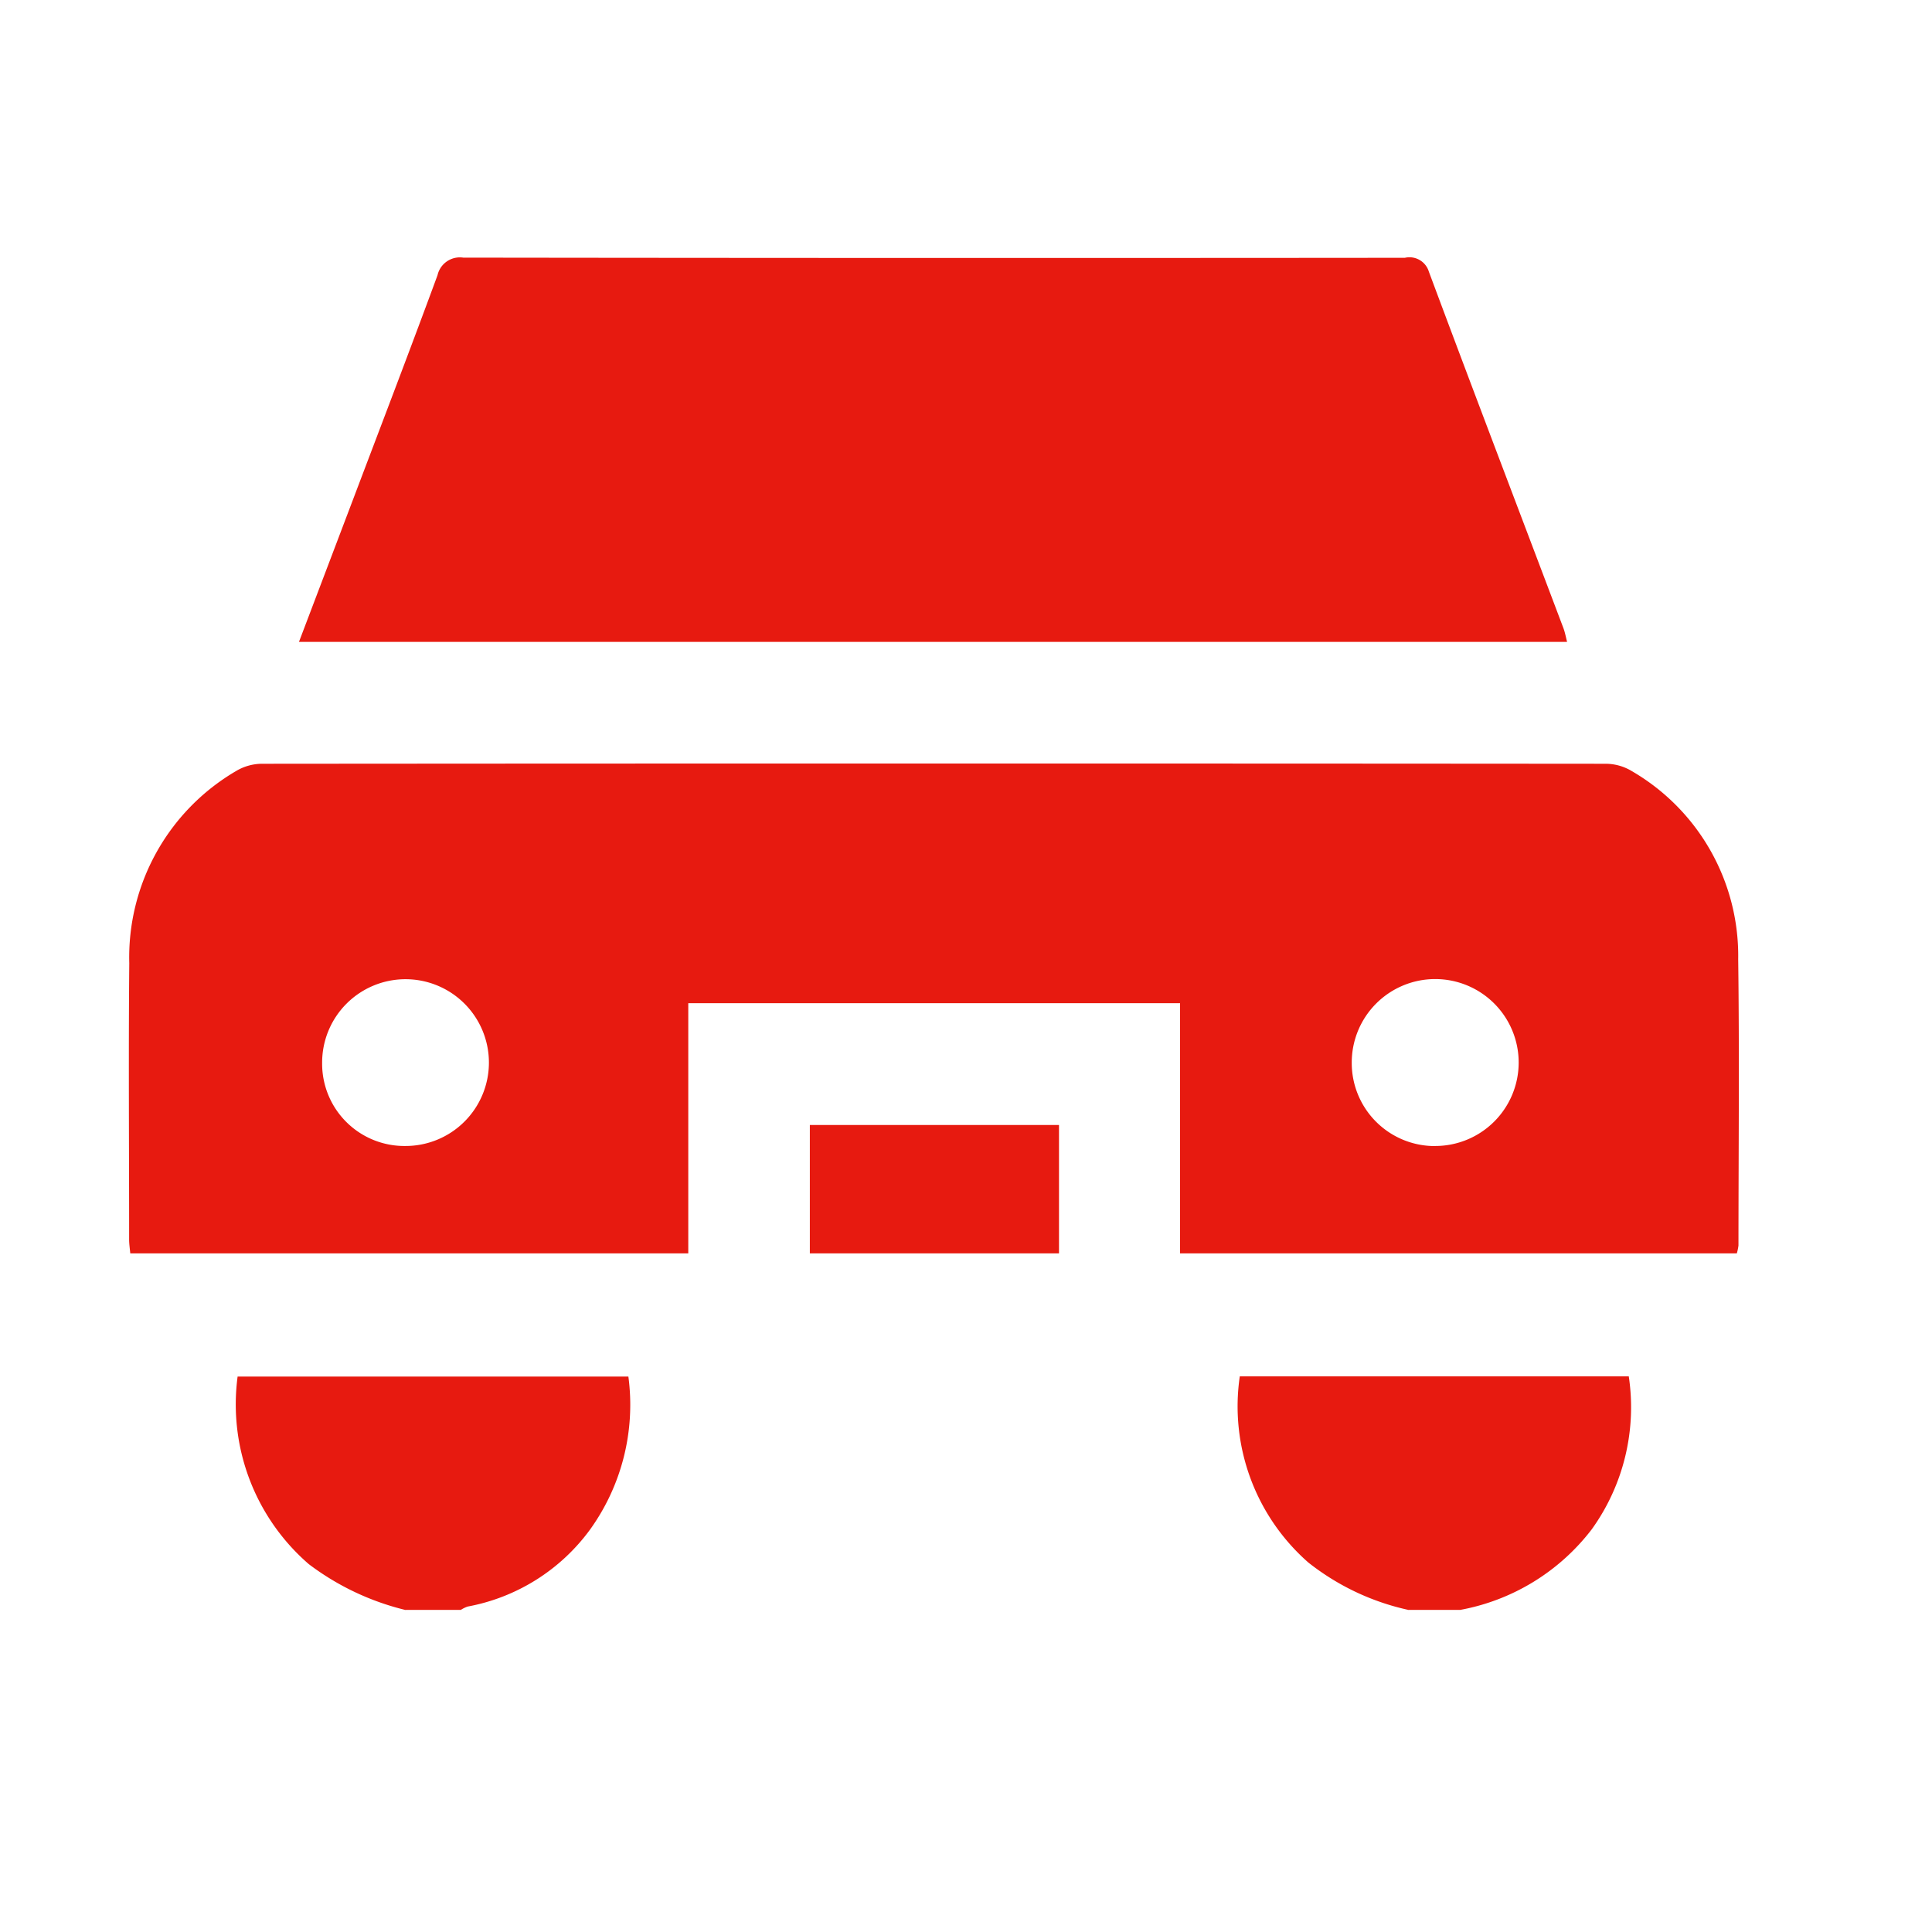 <svg xmlns="http://www.w3.org/2000/svg" width="80" height="80" viewBox="0 0 80 80">
<defs>
    <style>
      .cls-1 {
        fill: #e71a10;
        fill-rule: evenodd;
      }
    </style>
  </defs>
  <path id="形狀_570" data-name="形狀 570" class="cls-1" d="M16.793,66.667a10.885,10.885,0,0,1-4.007-1.9A8.747,8.747,0,0,1,9.839,57H26.02a8.847,8.847,0,0,1-1.586,6.335,8.108,8.108,0,0,1-5.069,3.189,1.256,1.256,0,0,0-.282.138h-2.29Zm41.544,0A10.18,10.18,0,0,1,54.175,64.7a8.6,8.6,0,0,1-2.838-7.709H67.444a8.649,8.649,0,0,1-1.534,6.336,8.876,8.876,0,0,1-5.447,3.336H58.337ZM71.918,51.9H48.863V41.541H28.5V51.9H5.394c-0.018-.205-0.047-0.388-0.047-0.571,0-3.816-.029-7.632.006-11.448a8.938,8.938,0,0,1,4.412-7.948,2.113,2.113,0,0,1,1.064-.307q27.842-.022,55.683,0a2.1,2.1,0,0,1,1.063.307,8.843,8.843,0,0,1,4.4,7.783c0.052,3.953.013,7.906,0.011,11.859A2.125,2.125,0,0,1,71.918,51.9ZM16.781,47.453a3.453,3.453,0,1,0-3.442-3.426A3.407,3.407,0,0,0,16.781,47.453Zm42.627,0a3.456,3.456,0,1,0-3.435-3.443A3.439,3.439,0,0,0,59.408,47.456ZM12.381,26.576c0.772-2.032,1.519-4,2.263-5.96,1.163-3.072,2.339-6.139,3.473-9.221a0.948,0.948,0,0,1,1.064-.727q19.5,0.025,38.992.007a0.839,0.839,0,0,1,.993.573C61,16.171,62.876,21.082,64.734,26c0.065,0.171.1,0.354,0.155,0.579H12.381ZM43.851,51.9H33.534V46.583H43.851V51.9Z"/>
</svg>

